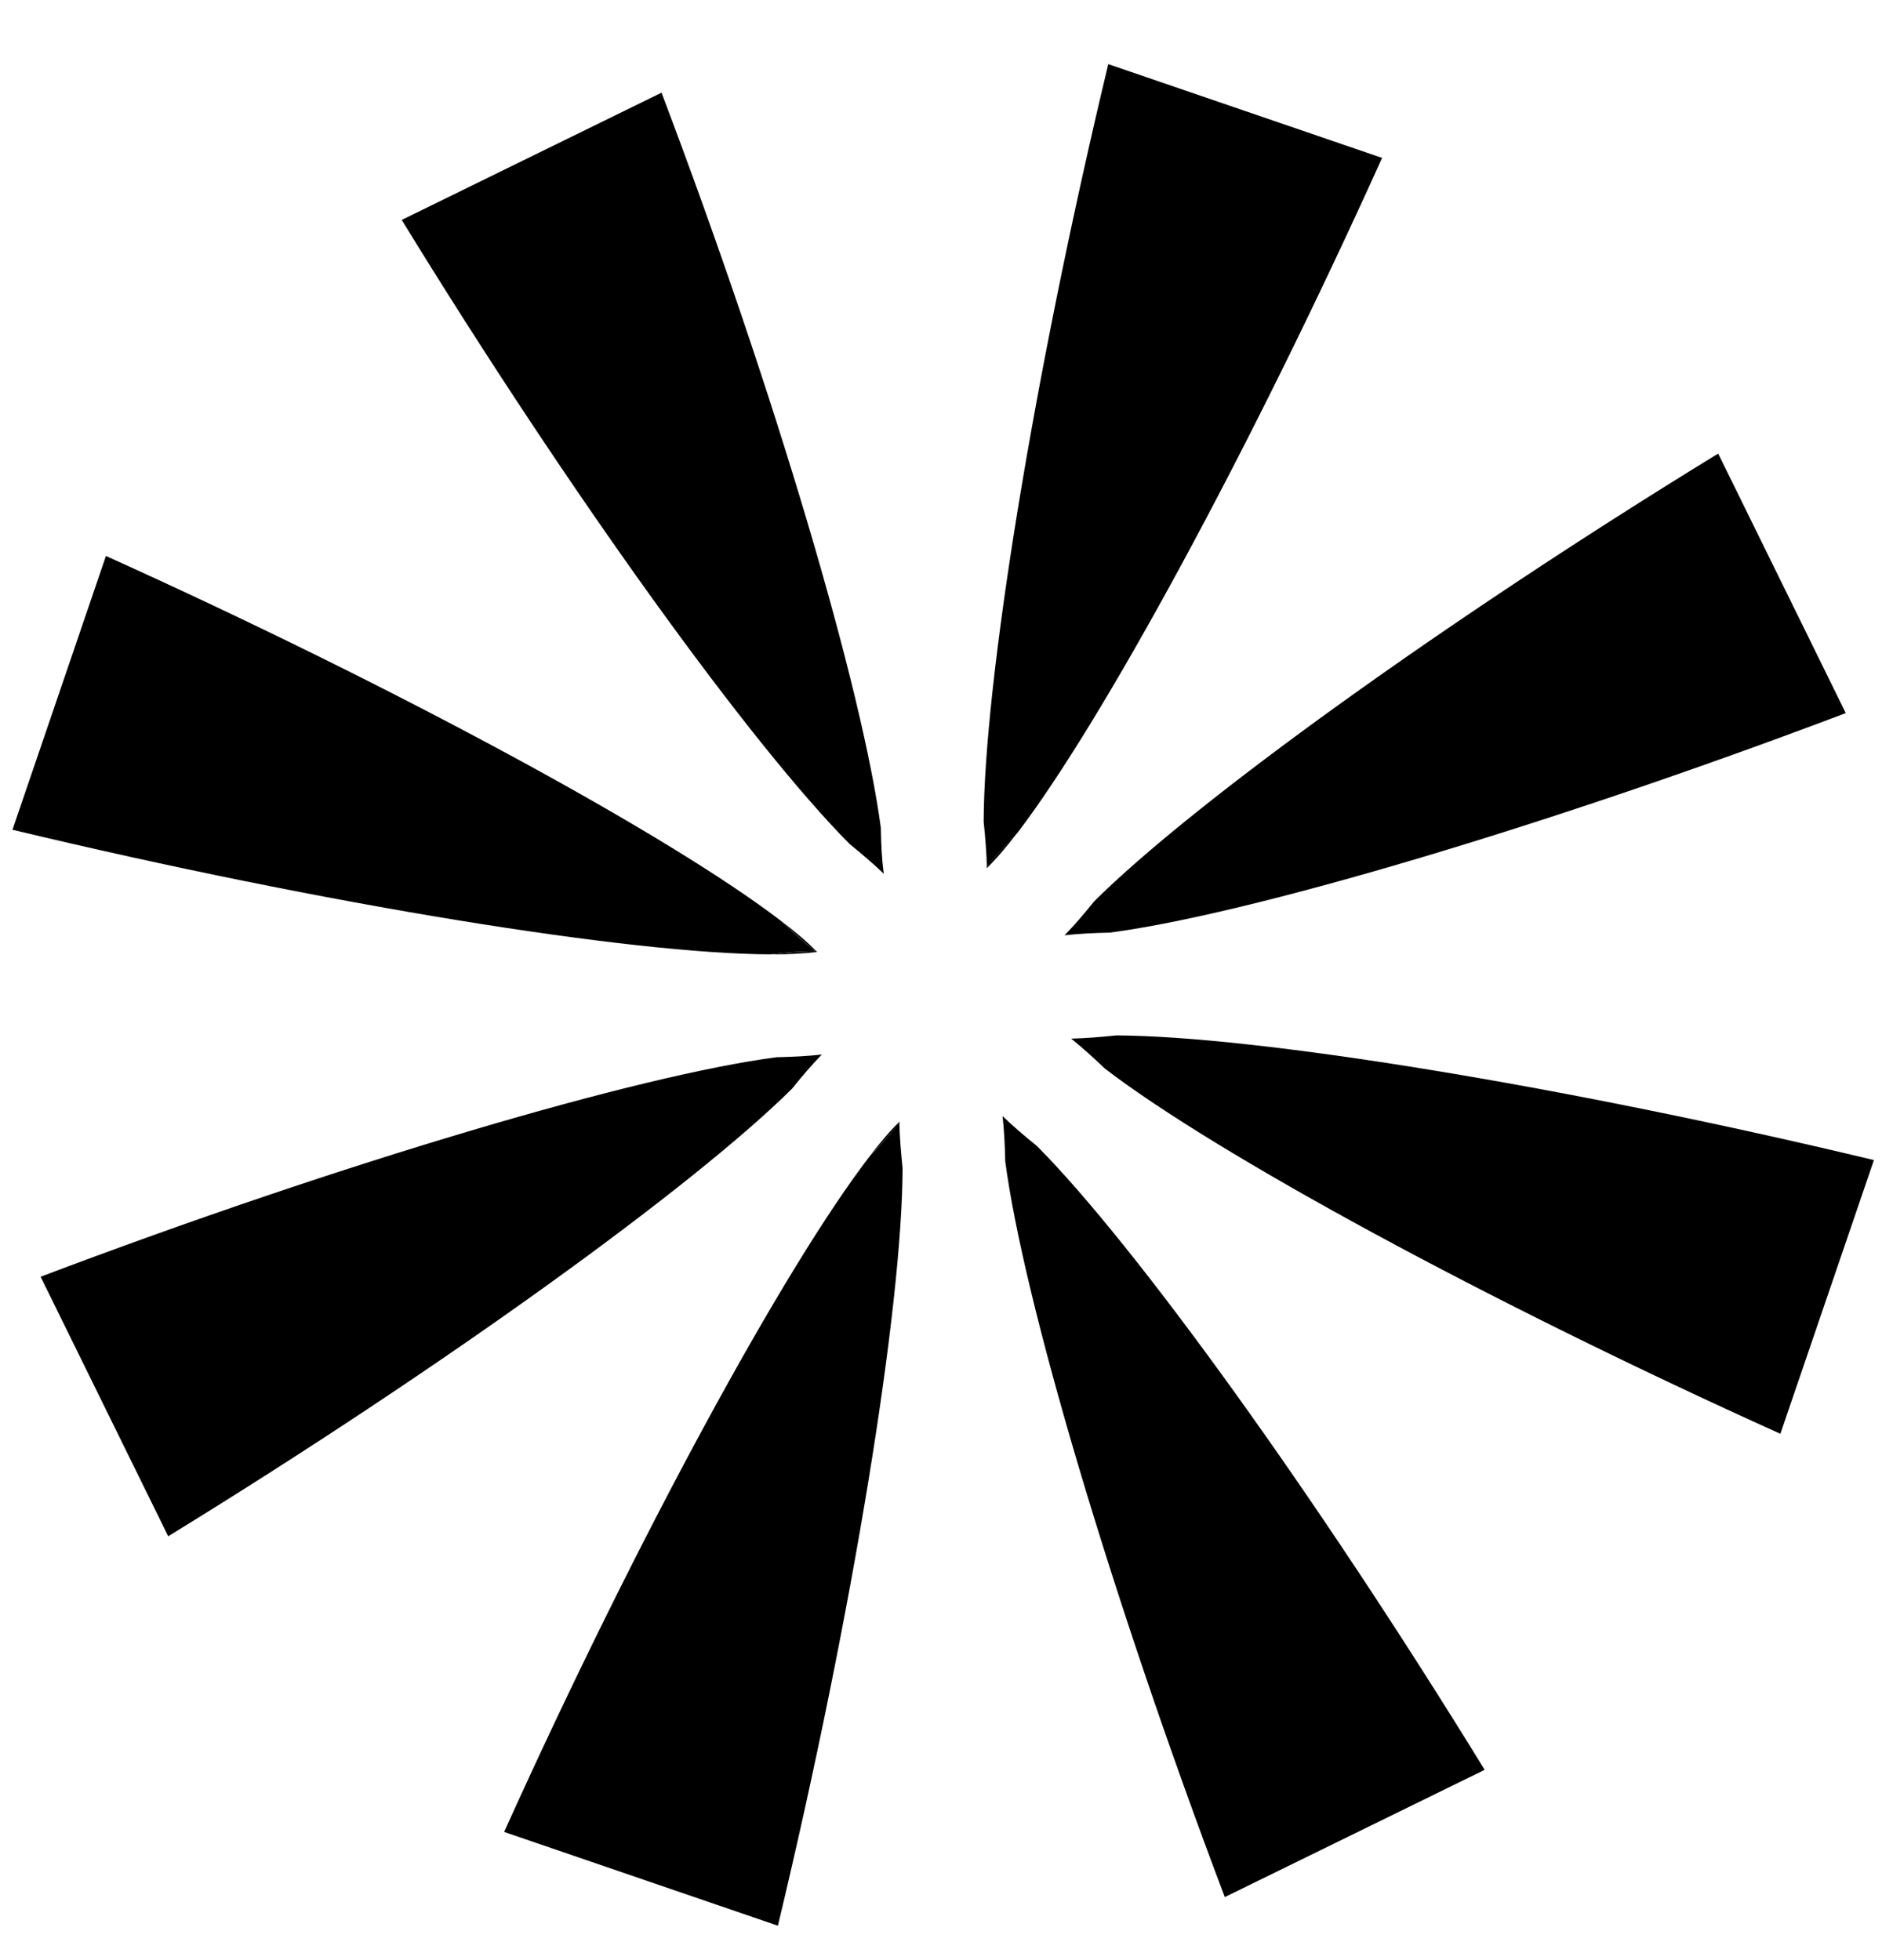 <?xml version="1.0" encoding="UTF-8"?>
<svg width="24px" height="25px" viewBox="0 0 24 25" version="1.1" xmlns="http://www.w3.org/2000/svg" xmlns:xlink="http://www.w3.org/1999/xlink">
    <!-- Generator: Sketch 51.2 (57519) - http://www.bohemiancoding.com/sketch -->
    <title>Group</title>
    <desc>Created with Sketch.</desc>
    <defs></defs>
    <g id="Page-1" stroke="none" stroke-width="1" fill="none" fill-rule="evenodd">
        <g id="jenevieve-chang-home-06" transform="translate(-139, -1870)" fill="#000000">
            <g id="Group-5" transform="translate(134, 980)">
                <g id="Group-10" transform="translate(1, 0)">
                    <g id="Group-7" transform="translate(4, 887)">
                        <g id="Group" transform="translate(0, 3)">
                            <path d="M10.101,13.885 C8.842,15.133 5.666,17.432 2.145,19.594 L0.518,16.284 C4.381,14.821 8.147,13.714 9.904,13.484 C10.116,13.48 10.309,13.469 10.48,13.45 C10.361,13.573 10.234,13.718 10.101,13.885" id="Fill-23"></path>
                            <path d="M13.955,11.494 C15.214,10.243 18.39,7.943 21.911,5.785 L23.538,9.095 C19.675,10.558 15.908,11.665 14.152,11.895 C13.94,11.899 13.747,11.91 13.576,11.929 C13.695,11.806 13.821,11.661 13.955,11.494" id="Fill-25"></path>
                            <path d="M13.224,14.617 C14.472,15.873 16.771,19.052 18.933,22.573 L15.619,24.196 C14.156,20.33 13.049,16.563 12.819,14.81 C12.815,14.599 12.804,14.405 12.785,14.235 C12.912,14.357 13.057,14.483 13.224,14.617" id="Fill-27"></path>
                            <path d="M10.835,10.765 C9.587,9.51 7.284,6.33 5.123,2.805 L8.436,1.182 C9.899,5.041 11.002,8.808 11.233,10.561 C11.236,10.776 11.247,10.969 11.27,11.144 C11.143,11.021 10.999,10.899 10.835,10.765" id="Fill-29"></path>
                            <path d="M9.82,12.172 C8.044,12.165 4.174,11.545 0.159,10.583 L1.351,7.091 C5.114,8.789 8.557,10.668 9.964,11.749 C10.117,11.898 10.262,12.024 10.395,12.132 C10.221,12.135 10.031,12.146 9.82,12.172" id="Fill-31"></path>
                            <path d="M10.407,12.143 C10.251,12.162 10.054,12.173 9.82,12.173 C10.032,12.147 10.221,12.136 10.396,12.132 L10.407,12.143 Z" id="Fill-33"></path>
                            <path d="M9.963,11.748 C10.149,11.889 10.301,12.019 10.412,12.135 L10.398,12.135 C10.264,12.023 10.119,11.897 9.963,11.748" id="Fill-35"></path>
                            <path d="M10.407,12.143 L10.396,12.132 L10.411,12.132 C10.415,12.132 10.418,12.136 10.422,12.14 C10.415,12.14 10.411,12.14 10.407,12.143" id="Fill-37"></path>
                            <path d="M14.236,13.206 C16.008,13.214 19.882,13.834 23.897,14.796 L22.704,18.287 C18.942,16.59 15.499,14.71 14.091,13.63 C13.935,13.481 13.794,13.355 13.66,13.247 C13.831,13.243 14.024,13.228 14.236,13.206" id="Fill-39"></path>
                            <path d="M11.51,14.897 C11.506,16.672 10.882,20.546 9.92,24.561 L6.429,23.365 C8.126,19.603 10.006,16.159 11.087,14.752 C11.235,14.599 11.361,14.455 11.469,14.321 C11.473,14.495 11.488,14.685 11.51,14.897" id="Fill-41"></path>
                            <path d="M11.085,14.752 C11.23,14.566 11.357,14.414 11.472,14.306 L11.472,14.321 C11.36,14.455 11.234,14.599 11.085,14.752" id="Fill-43"></path>
                            <path d="M12.544,10.479 C12.551,8.707 13.171,4.833 14.133,0.818 L17.625,2.014 C15.927,5.776 14.048,9.22 12.971,10.627 C12.822,10.78 12.692,10.924 12.585,11.054 C12.581,10.884 12.566,10.694 12.544,10.479" id="Fill-45"></path>
                            <path d="M12.97,10.627 C12.825,10.813 12.699,10.962 12.583,11.073 L12.583,11.054 C12.691,10.924 12.821,10.78 12.97,10.627" id="Fill-47"></path>
                        </g>
                    </g>
                </g>
            </g>
        </g>
    </g>
</svg>